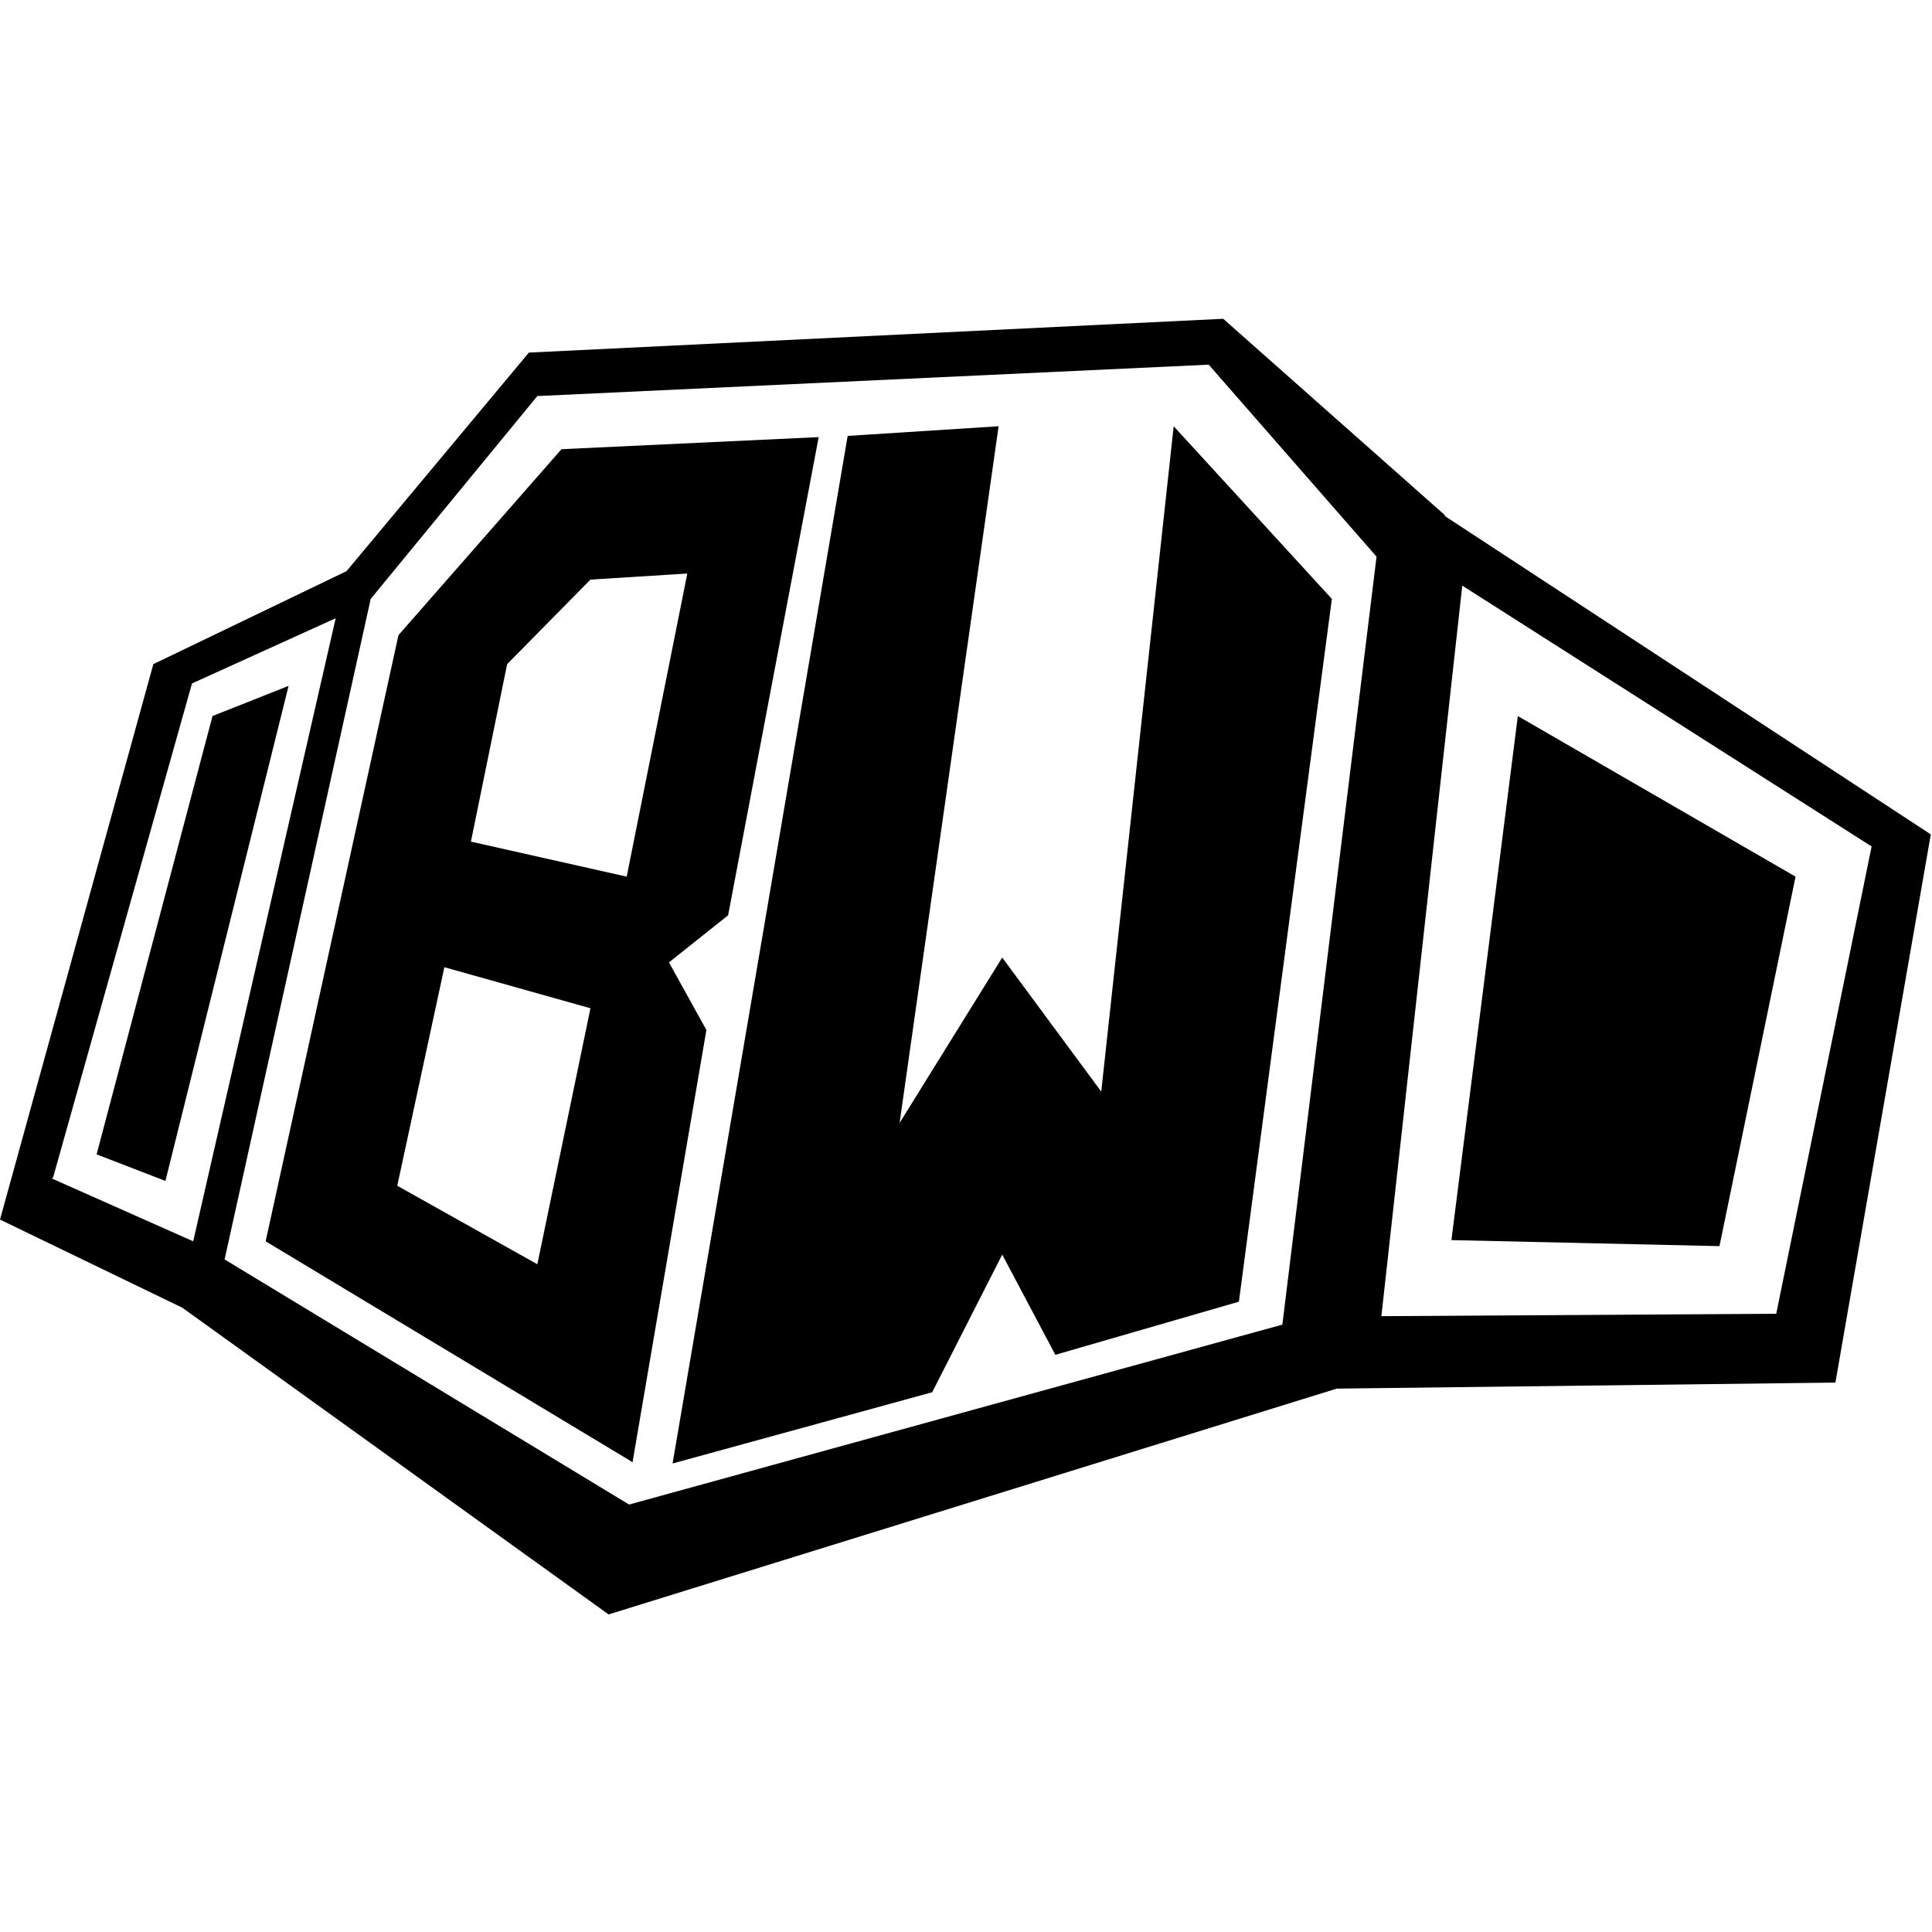 <?xml version="1.0" encoding="UTF-8"?><svg id="Layer_1" xmlns="http://www.w3.org/2000/svg" viewBox="0 0 16 16"><defs><style>.cls-1{stroke-width:0px;}</style></defs><path class="cls-1" d="m11.97,4.27l-1.84-1.63-5.75.28-1.51,1.81-1.6.77-1.27,4.6,1.51.73,3.53,2.54,6.03-1.87,4.13-.05.79-4.54-4.03-2.64ZM.44,9.75l1.15-4.09,1.19-.54-1.18,5.16-1.17-.52Zm10.18,1.22l-5.41,1.49-3.35-2.03,1.21-5.47,1.38-1.68,5.56-.26,1.39,1.59-.78,6.36Zm4.08-.09l-3.26.02.67-6.05,3.39,2.16-.79,3.87Z"/><polygon class="cls-1" points="12.57 5.93 14.87 7.26 14.24 10.32 12.02 10.27 12.57 5.93"/><polygon class="cls-1" points="1.76 5.93 2.39 5.68 1.37 9.78 .8 9.56 1.76 5.93"/><path class="cls-1" d="m5.24,12.11l-3.04-1.83,1.1-5.02,1.35-1.54,2.13-.1-.75,3.96-.49.39.31.56-.61,3.57Zm.45-7.36l-.8.05-.69.7-.3,1.47,1.29.29.5-2.5Zm-1.24,5.72l.44-2.12-1.21-.34-.39,1.81,1.16.65Z"/><polygon class="cls-1" points="7.45 9.3 8.3 7.93 9.12 9.04 9.72 3.53 11.03 4.96 10.26 10.78 8.74 11.22 8.3 10.39 7.72 11.53 5.57 12.12 7.02 3.61 8.27 3.53 7.45 9.3"/></svg>